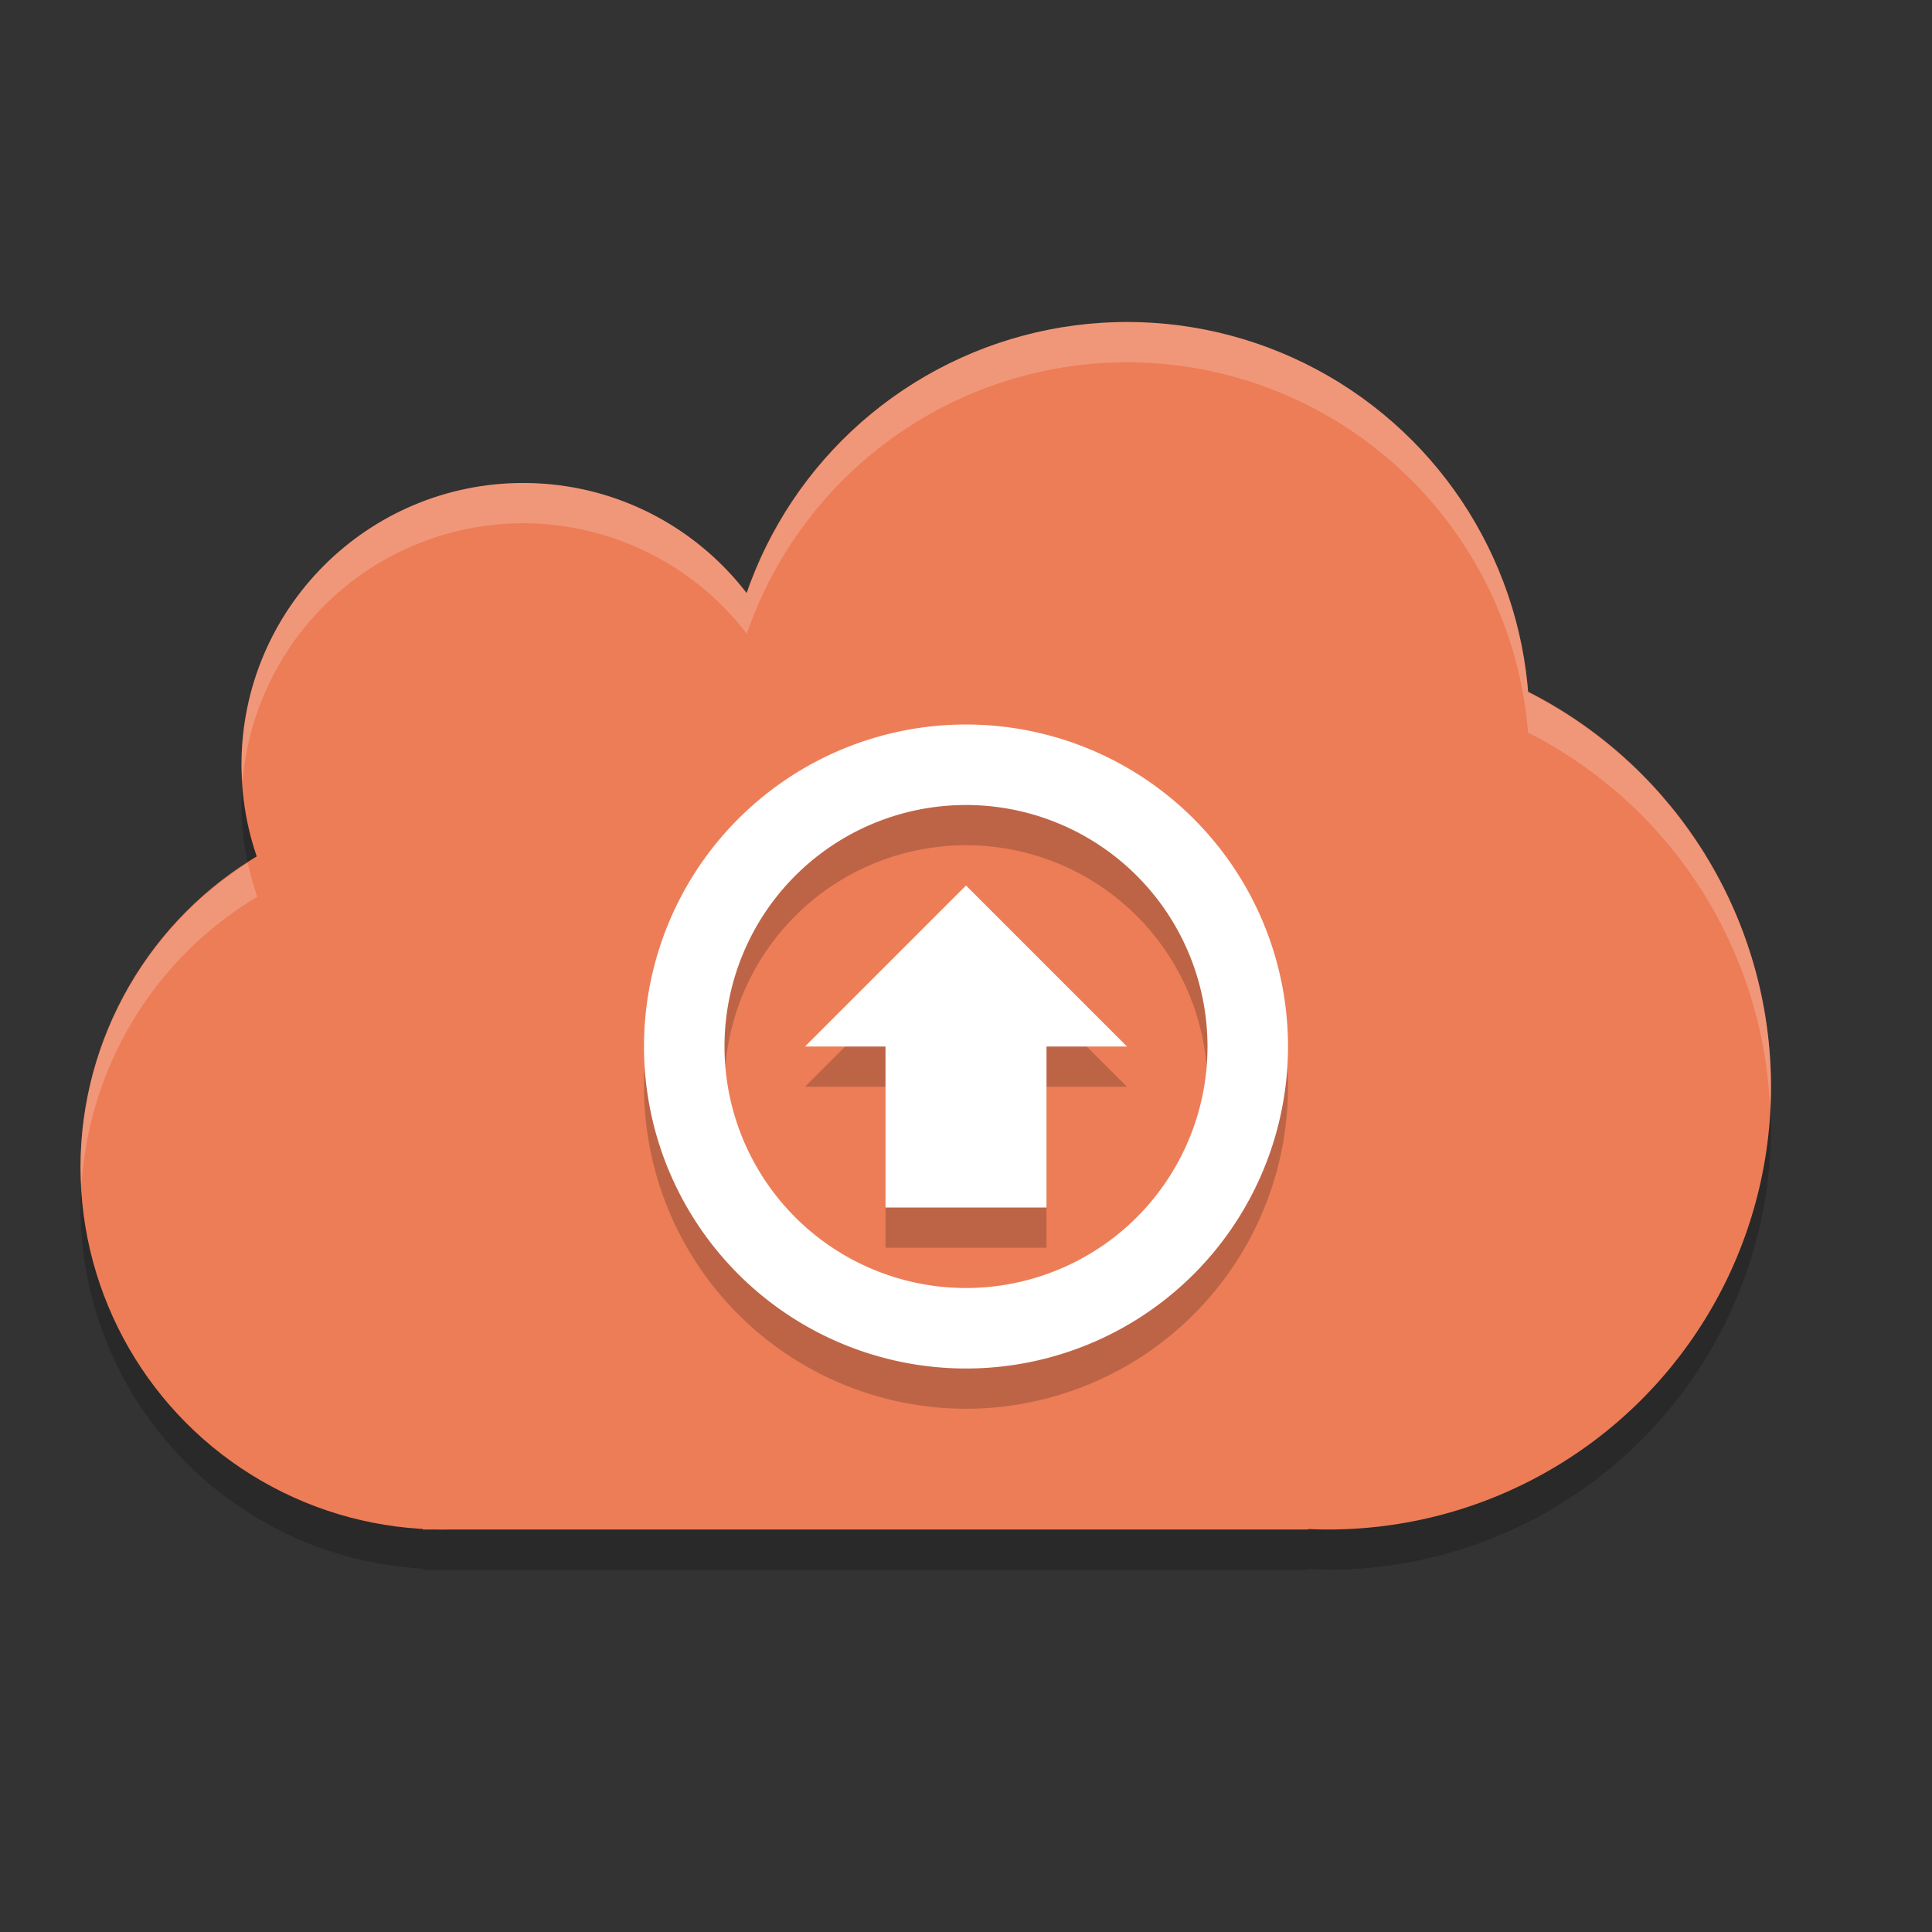 <svg xmlns="http://www.w3.org/2000/svg" width="24" height="24" version="1.1">
 <rect width="100%" height="100%" fill="#333333" stroke="none"/>
 <path style="opacity:0.2" d="m14 4.5a5 5 0 0 0 -4.723 3.373 3.5 3.5 0 0 0 -2.777 -1.373 3.5 3.5 0 0 0 -3.5 3.5 3.5 3.5 0 0 0 0.195 1.141 4.5 4.5 0 0 0 -2.195 3.859 4.5 4.5 0 0 0 4.25 4.486v0.014h0.25 10.75v-0.012a5.5 5.5 0 0 0 0.25 0.012 5.5 5.5 0 0 0 5.5 -5.5 5.5 5.5 0 0 0 -3.018 -4.9 5 5 0 0 0 -4.982 -4.6z"/>
 <circle style="fill:#ed7d57" cx="14" cy="9" r="5"/>
 <circle style="fill:#ed7d57" cx="5.5" cy="14.5" r="4.5"/>
 <circle style="fill:#ed7d57" cx="6.5" cy="9.5" r="3.5"/>
 <circle style="fill:#ed7d57" cx="16.5" cy="13.5" r="5.5"/>
 <rect style="fill:#ed7d57" width="11" height="10" x="5.25" y="9"/>
 <path style="opacity:0.2;fill:#ffffff" d="m14 4a5 5 0 0 0 -4.723 3.373 3.5 3.5 0 0 0 -2.777 -1.373 3.5 3.5 0 0 0 -3.5 3.5 3.5 3.5 0 0 0 0.012 0.217 3.5 3.5 0 0 1 3.488 -3.217 3.5 3.5 0 0 1 2.777 1.373 5 5 0 0 1 4.723 -3.373 5 5 0 0 1 4.982 4.6 5.5 5.5 0 0 1 3.008 4.693 5.5 5.5 0 0 0 0.01 -0.293 5.5 5.5 0 0 0 -3.018 -4.9 5 5 0 0 0 -4.982 -4.6zm-10.922 6.719a4.5 4.5 0 0 0 -2.078 3.781 4.5 4.5 0 0 0 0.012 0.234 4.5 4.5 0 0 1 2.184 -3.594 3.5 3.5 0 0 1 -0.117 -0.422z"/>
 <path style="opacity:0.2" d="M 12,9.5 A 4,4 0 0 0 8,13.5 4,4 0 0 0 12,17.5 4,4 0 0 0 16,13.5 4,4 0 0 0 12,9.5 Z M 12,10.5 A 3,3 0 0 1 15,13.5 3,3 0 0 1 12,16.5 3,3 0 0 1 9,13.5 3,3 0 0 1 12,10.5 Z M 12,11.5 14,13.5 H 13 V 15.5 H 11 V 13.5 H 10 Z"/>
 <path style="fill:#ffffff" d="M 12,9 A 4,4 0 0 0 8,13 4,4 0 0 0 12,17 4,4 0 0 0 16,13 4,4 0 0 0 12,9 Z M 12,10 A 3,3 0 0 1 15,13 3,3 0 0 1 12,16 3,3 0 0 1 9,13 3,3 0 0 1 12,10 Z M 12,11 14,13 H 13 V 15 H 11 V 13 H 10 Z"/>
</svg>
